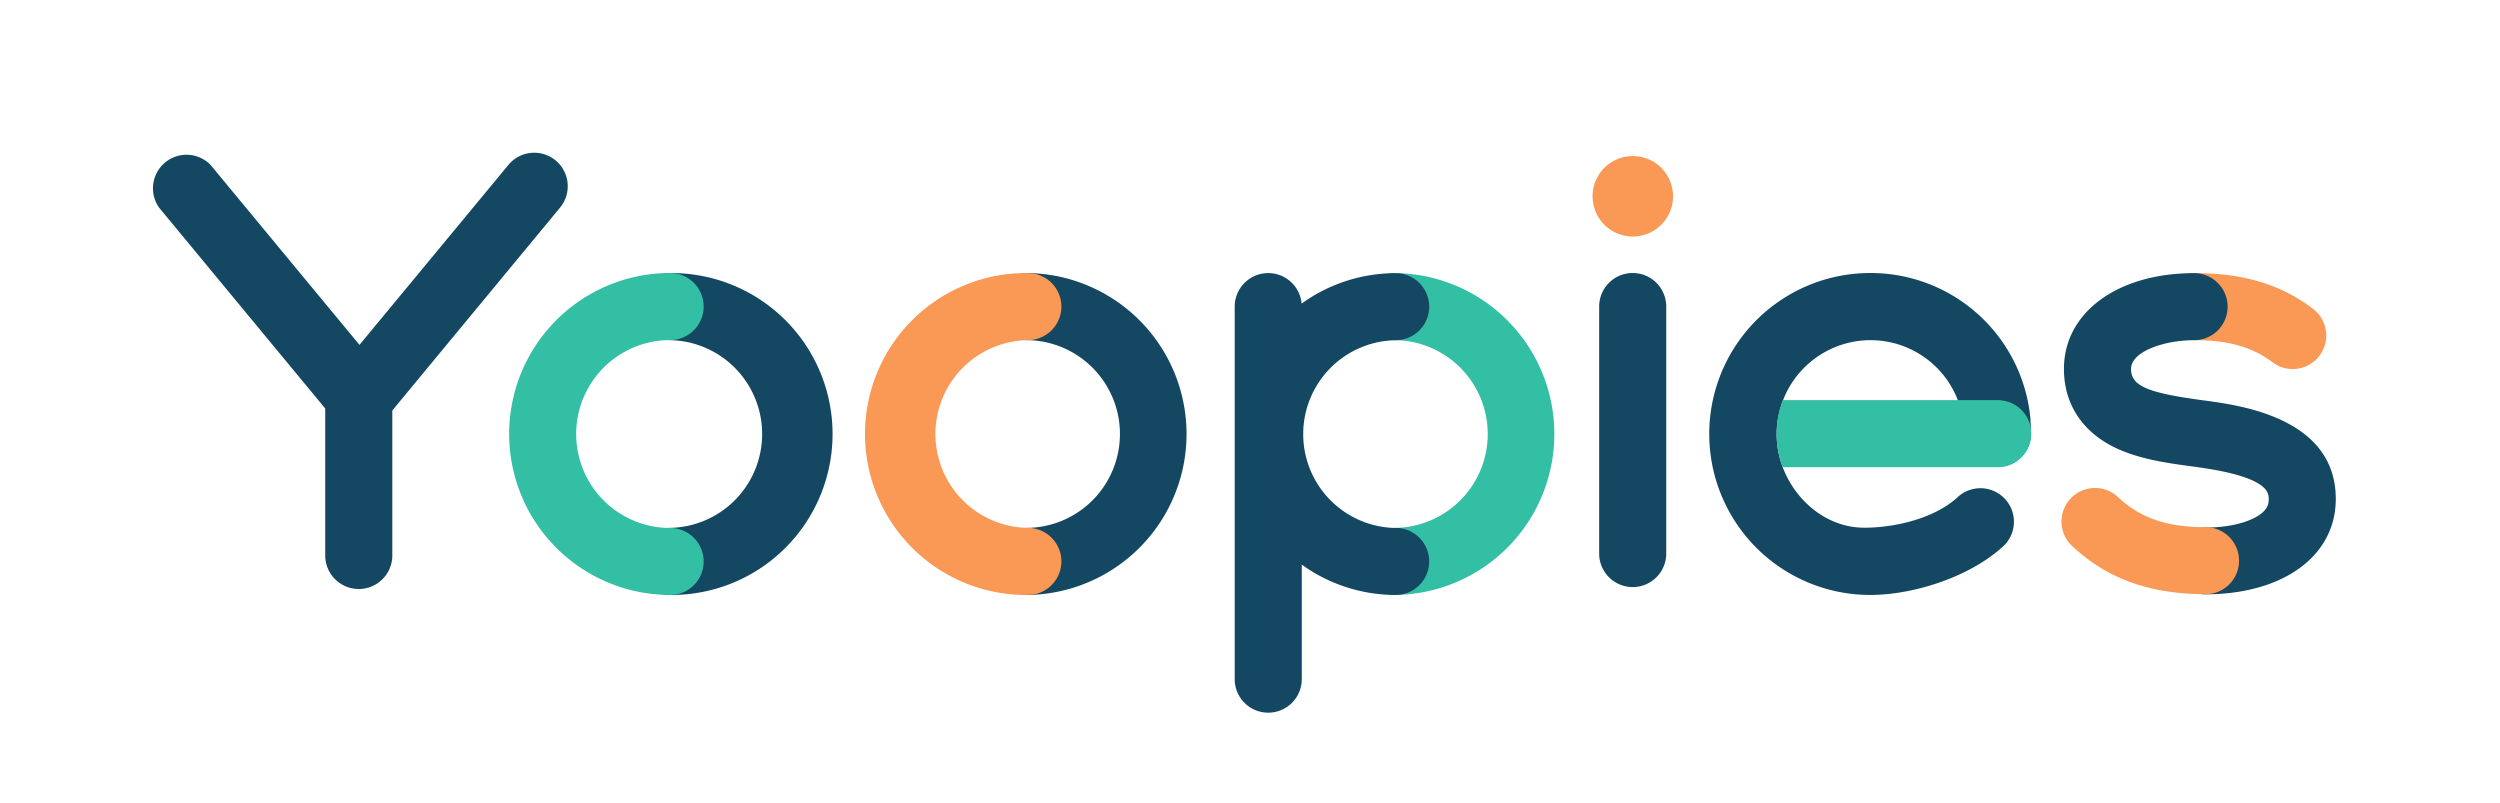 <?xml version="1.0" ?>
<svg xmlns="http://www.w3.org/2000/svg" id="Calque_1" data-name="Calque 1" viewBox="0 0 1108 356">
	<defs>
		<style>.cls-1{fill:#144862;}.cls-2{fill:#32bfa3;}.cls-3,.cls-4{fill:#fa9856;}.cls-4{fill-rule:evenodd;}</style>
	</defs>
	<path class="cls-1" d="M296.82,263.68a14.86,14.86,0,0,1,0-29.72,41.61,41.61,0,0,0,0-83.21,14.86,14.86,0,0,1,0-29.72,71.33,71.33,0,1,1,0,142.65Z"/>
	<path class="cls-2" d="M297,263.68A71.33,71.33,0,0,1,297,121a14.86,14.86,0,0,1,0,29.72A41.61,41.61,0,0,0,297,234a14.86,14.86,0,1,1,0,29.72Z"/>
	<path class="cls-1" d="M455.39,263.68a14.86,14.86,0,0,1,0-29.72,41.61,41.61,0,0,0,0-83.21,14.86,14.86,0,0,1,0-29.72,71.33,71.33,0,0,1,0,142.65Z"/>
	<path class="cls-3" d="M455.54,263.68a71.33,71.33,0,1,1,0-142.65,14.86,14.86,0,0,1,0,29.72,41.61,41.61,0,0,0,0,83.21,14.86,14.86,0,0,1,0,29.72Z"/>
	<path class="cls-2" d="M618.4,263.68a14.86,14.86,0,0,1,0-29.72,41.61,41.61,0,0,0,0-83.21,14.86,14.86,0,0,1,0-29.72,71.33,71.33,0,0,1,0,142.65Z"/>
	<path class="cls-1" d="M618.55,234a41.61,41.61,0,0,1,0-83.21,14.86,14.86,0,1,0,0-29.72,71,71,0,0,0-41.67,13.49,14.86,14.86,0,0,0-29.66,1.37V300.6a14.87,14.87,0,1,0,29.73,0V250.24a71,71,0,0,0,41.6,13.44,14.86,14.86,0,1,0,0-29.72Z"/>
	<path class="cls-1" d="M829,150.76a41.47,41.47,0,0,1,41.21,36.8l.23,5.19a14.87,14.87,0,0,0,14.84,14.19h.68a14.87,14.87,0,0,0,14.18-15.52l-.26-5.66c0-.29,0-.58-.06-.88A71.11,71.11,0,0,0,829.18,121h-.42A71.33,71.33,0,0,0,829,263.68c19,0,44.56-8,59.46-22.17A14.86,14.86,0,0,0,868,220c-10.06,9.56-27.72,13.88-41.75,13.88-16.59,0-30.5-11.9-36.13-26.77a41.42,41.42,0,0,1,.12-29.73A41.61,41.61,0,0,1,829,150.76Z"/>
	<path class="cls-3" d="M1016.15,163.55a14.79,14.79,0,0,1-9-3c-8.93-6.77-19.61-9.79-34.61-9.79a14.86,14.86,0,0,1,0-29.72c21.61,0,38.31,5,52.55,15.81a14.86,14.86,0,0,1-9,26.71Z"/>
	<path class="cls-1" d="M977.3,263.41a14.55,14.55,0,0,1-14.62-14.73,14.86,14.86,0,0,1,14.86-14.86c8.71,0,16.75-1.65,22.06-4.53,5.89-3.19,5.89-6.44,5.89-8.18,0-2.67,0-9.76-31.81-14.1l-1.89-.26c-10.77-1.45-23-3.1-33.63-8-15.1-7-23.42-19.52-23.42-35.26,0-25,23.72-42.43,57.68-42.43a14.86,14.86,0,1,1,0,29.72c-13.5,0-27.95,5.11-27.95,12.71,0,7.45,7,10.56,31.3,13.84l1.93.26c15.73,2.15,57.52,7.85,57.52,43.55C1035.22,246.49,1011.8,263.41,977.3,263.41Z"/>
	<path class="cls-3" d="M977.49,263.32c-25,0-44-6.93-59.61-21.81A14.86,14.86,0,0,1,938.36,220c10.06,9.56,21.76,13.64,39.13,13.64a14.86,14.86,0,1,1,0,29.72Z"/>
	<path class="cls-2" d="M900.25,192.21a14.86,14.86,0,0,1-14.87,14.86h-95.3a41.42,41.42,0,0,1,.12-29.73h95.18A14.87,14.87,0,0,1,900.25,192.21Z"/>
	<path class="cls-1" d="M723.62,121a14.86,14.86,0,0,0-14.87,14.86V245.71a14.87,14.87,0,0,0,29.73,0V135.89A14.86,14.86,0,0,0,723.62,121Z"/>
	<path class="cls-1" d="M246.24,71.09a14.86,14.86,0,0,0-20.92,2l-66,79.76-66-79.76A14.87,14.87,0,0,0,70.49,92l73.65,89.05v65.51a14.87,14.87,0,0,0,29.73,0V181.93L248.22,92A14.86,14.86,0,0,0,246.24,71.09Z"/>
	<path class="cls-4" d="M741.49,87a17.83,17.83,0,1,1-17.83-17.83A17.82,17.82,0,0,1,741.49,87"/>
</svg>